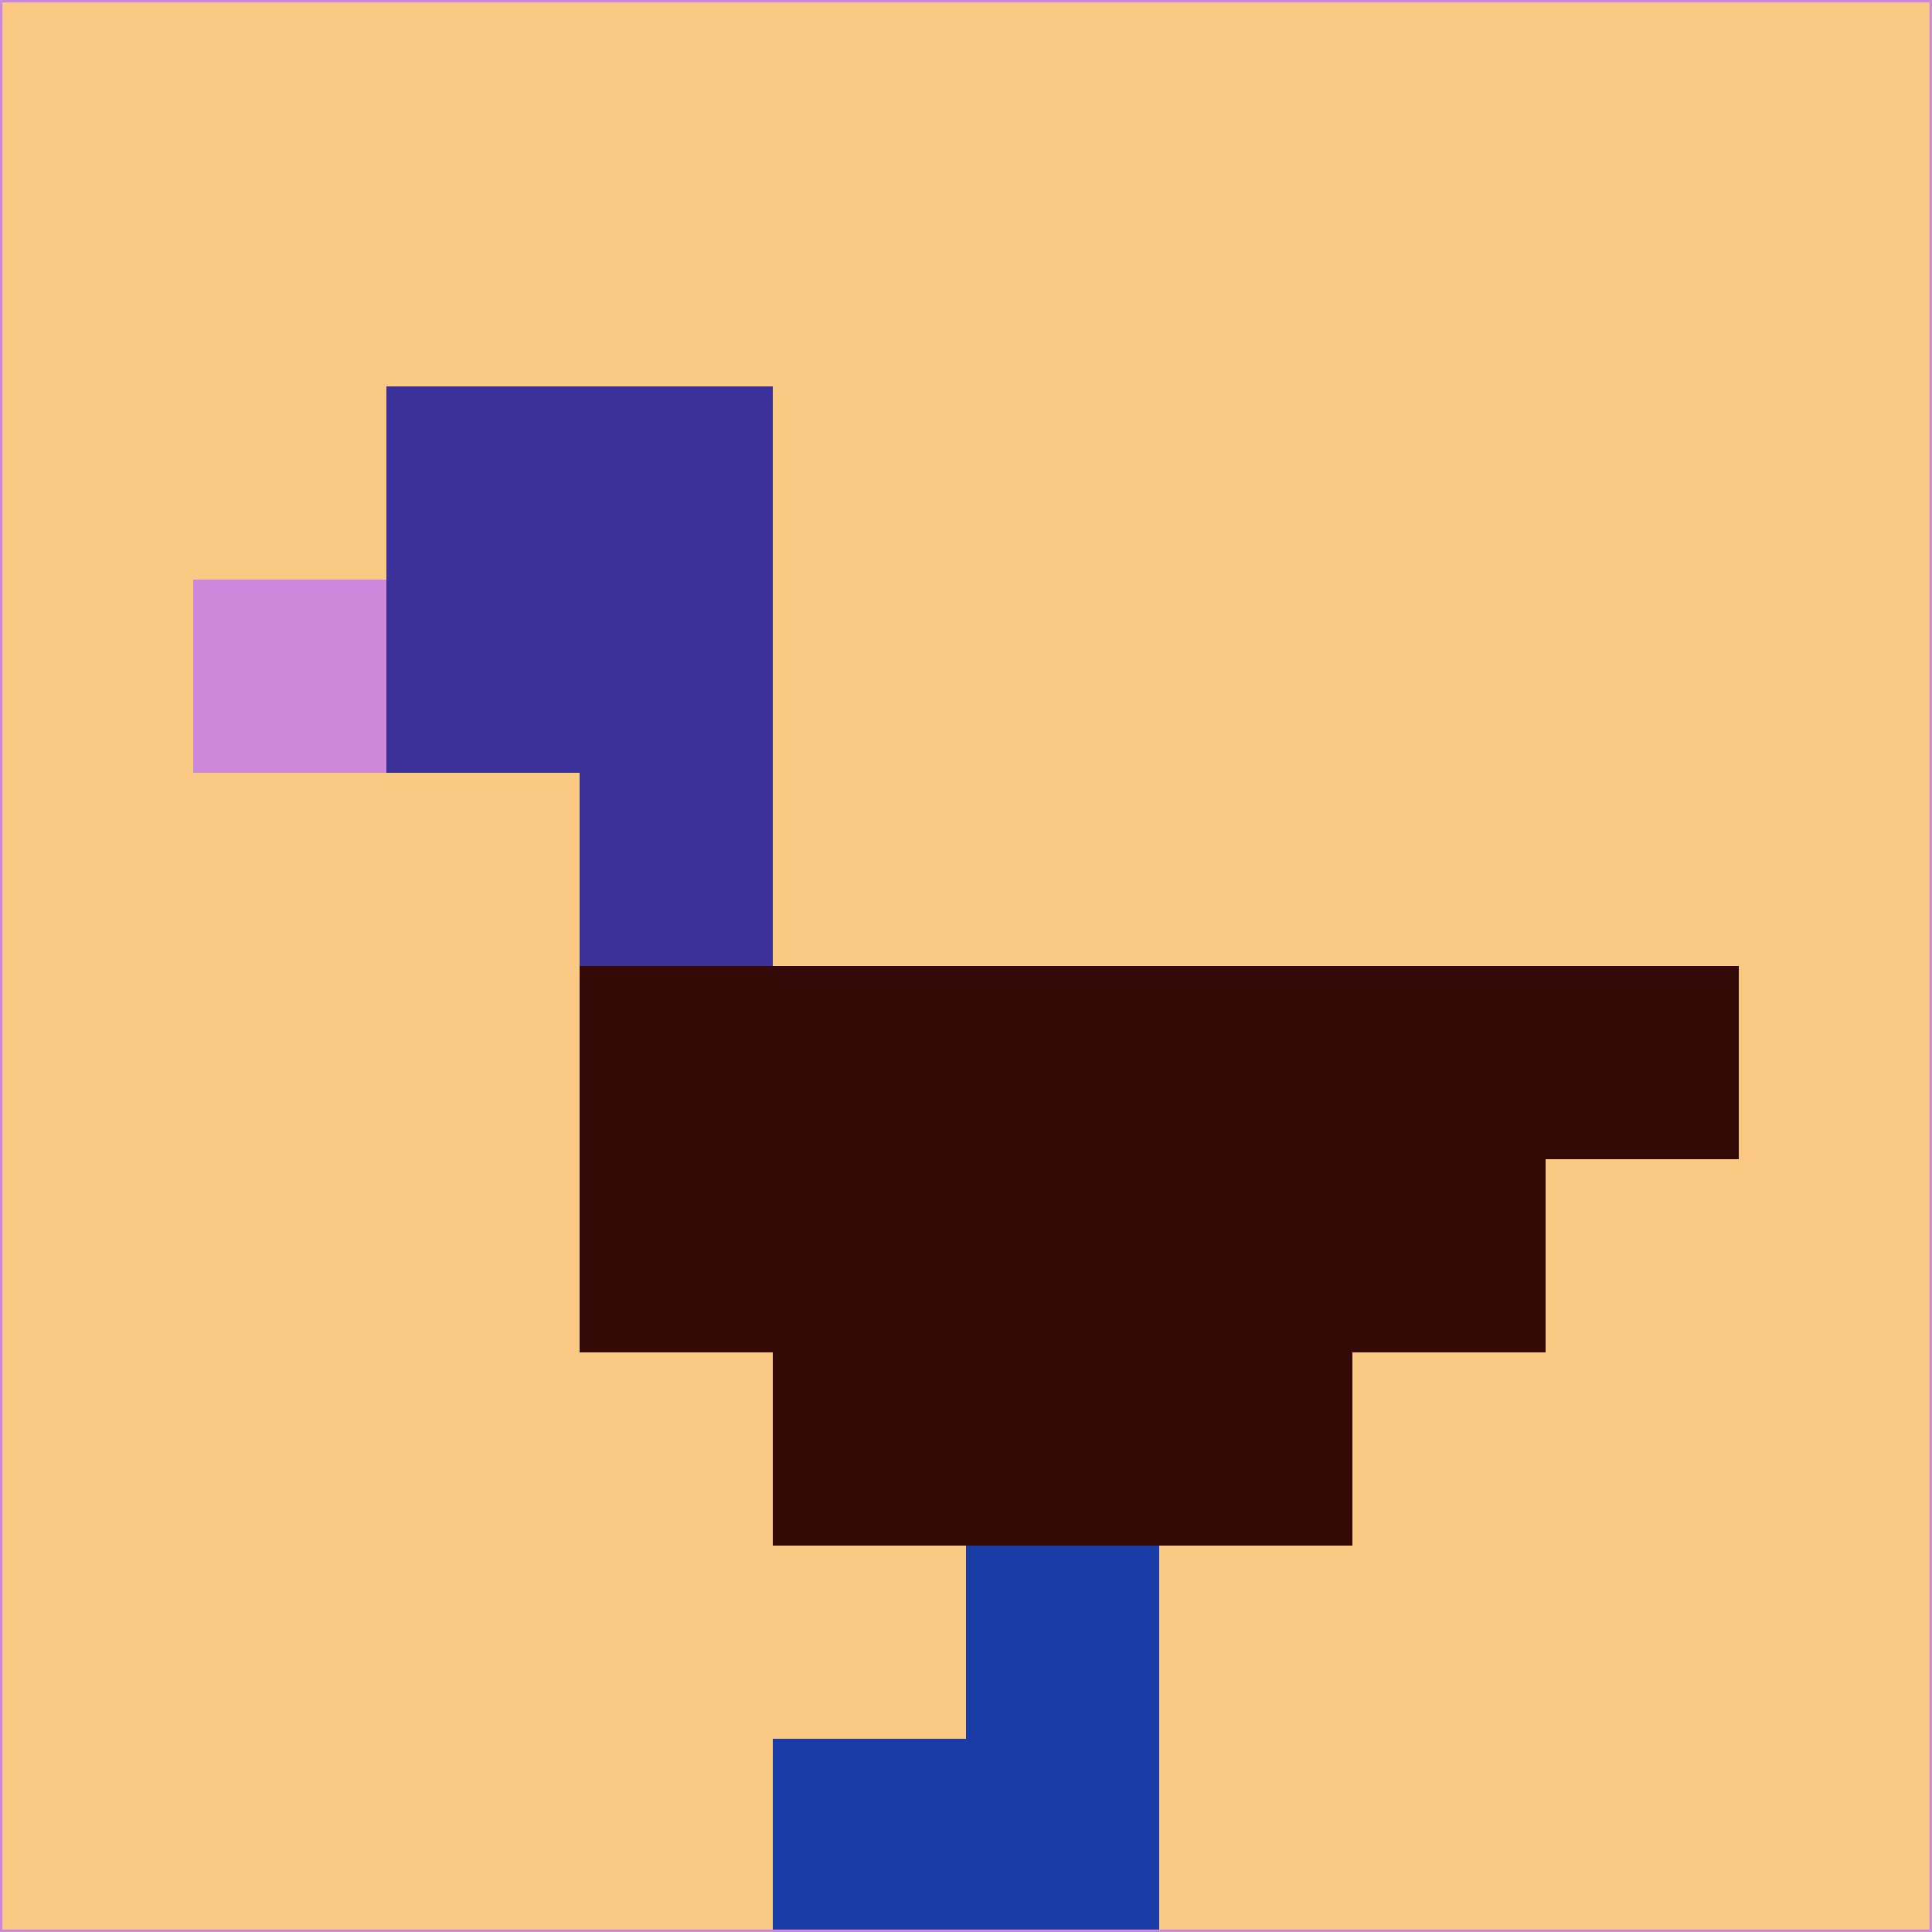 <svg xmlns="http://www.w3.org/2000/svg" version="1.1" width="785" height="785">
  <title>'goose-pfp-694263' by Dmitri Cherniak (Cyberpunk Edition)</title>
  <desc>
    seed=838922
    backgroundColor=#faca84
    padding=20
    innerPadding=0
    timeout=500
    dimension=1
    border=false
    Save=function(){return n.handleSave()}
    frame=12

    Rendered at 2024-09-15T22:37:00.447Z
    Generated in 1ms
    Modified for Cyberpunk theme with new color scheme
  </desc>
  <defs/>
  <rect width="100%" height="100%" fill="#faca84"/>
  <g>
    <g id="0-0">
      <rect x="0" y="0" height="785" width="785" fill="#faca84"/>
      <g>
        <!-- Neon blue -->
        <rect id="0-0-2-2-2-2" x="157" y="157" width="157" height="157" fill="#3a3098"/>
        <rect id="0-0-3-2-1-4" x="235.5" y="157" width="78.5" height="314" fill="#3a3098"/>
        <!-- Electric purple -->
        <rect id="0-0-4-5-5-1" x="314" y="392.5" width="392.5" height="78.5" fill="#330a05"/>
        <rect id="0-0-3-5-5-2" x="235.5" y="392.5" width="392.5" height="157" fill="#330a05"/>
        <rect id="0-0-4-5-3-3" x="314" y="392.5" width="235.5" height="235.5" fill="#330a05"/>
        <!-- Neon pink -->
        <rect id="0-0-1-3-1-1" x="78.5" y="235.5" width="78.5" height="78.5" fill="#cc88da"/>
        <!-- Cyber yellow -->
        <rect id="0-0-5-8-1-2" x="392.5" y="628" width="78.5" height="157" fill="#1a3ca7"/>
        <rect id="0-0-4-9-2-1" x="314" y="706.5" width="157" height="78.5" fill="#1a3ca7"/>
      </g>
      <rect x="0" y="0" stroke="#cc88da" stroke-width="2" height="785" width="785" fill="none"/>
    </g>
  </g>
  <script xmlns=""/>
</svg>